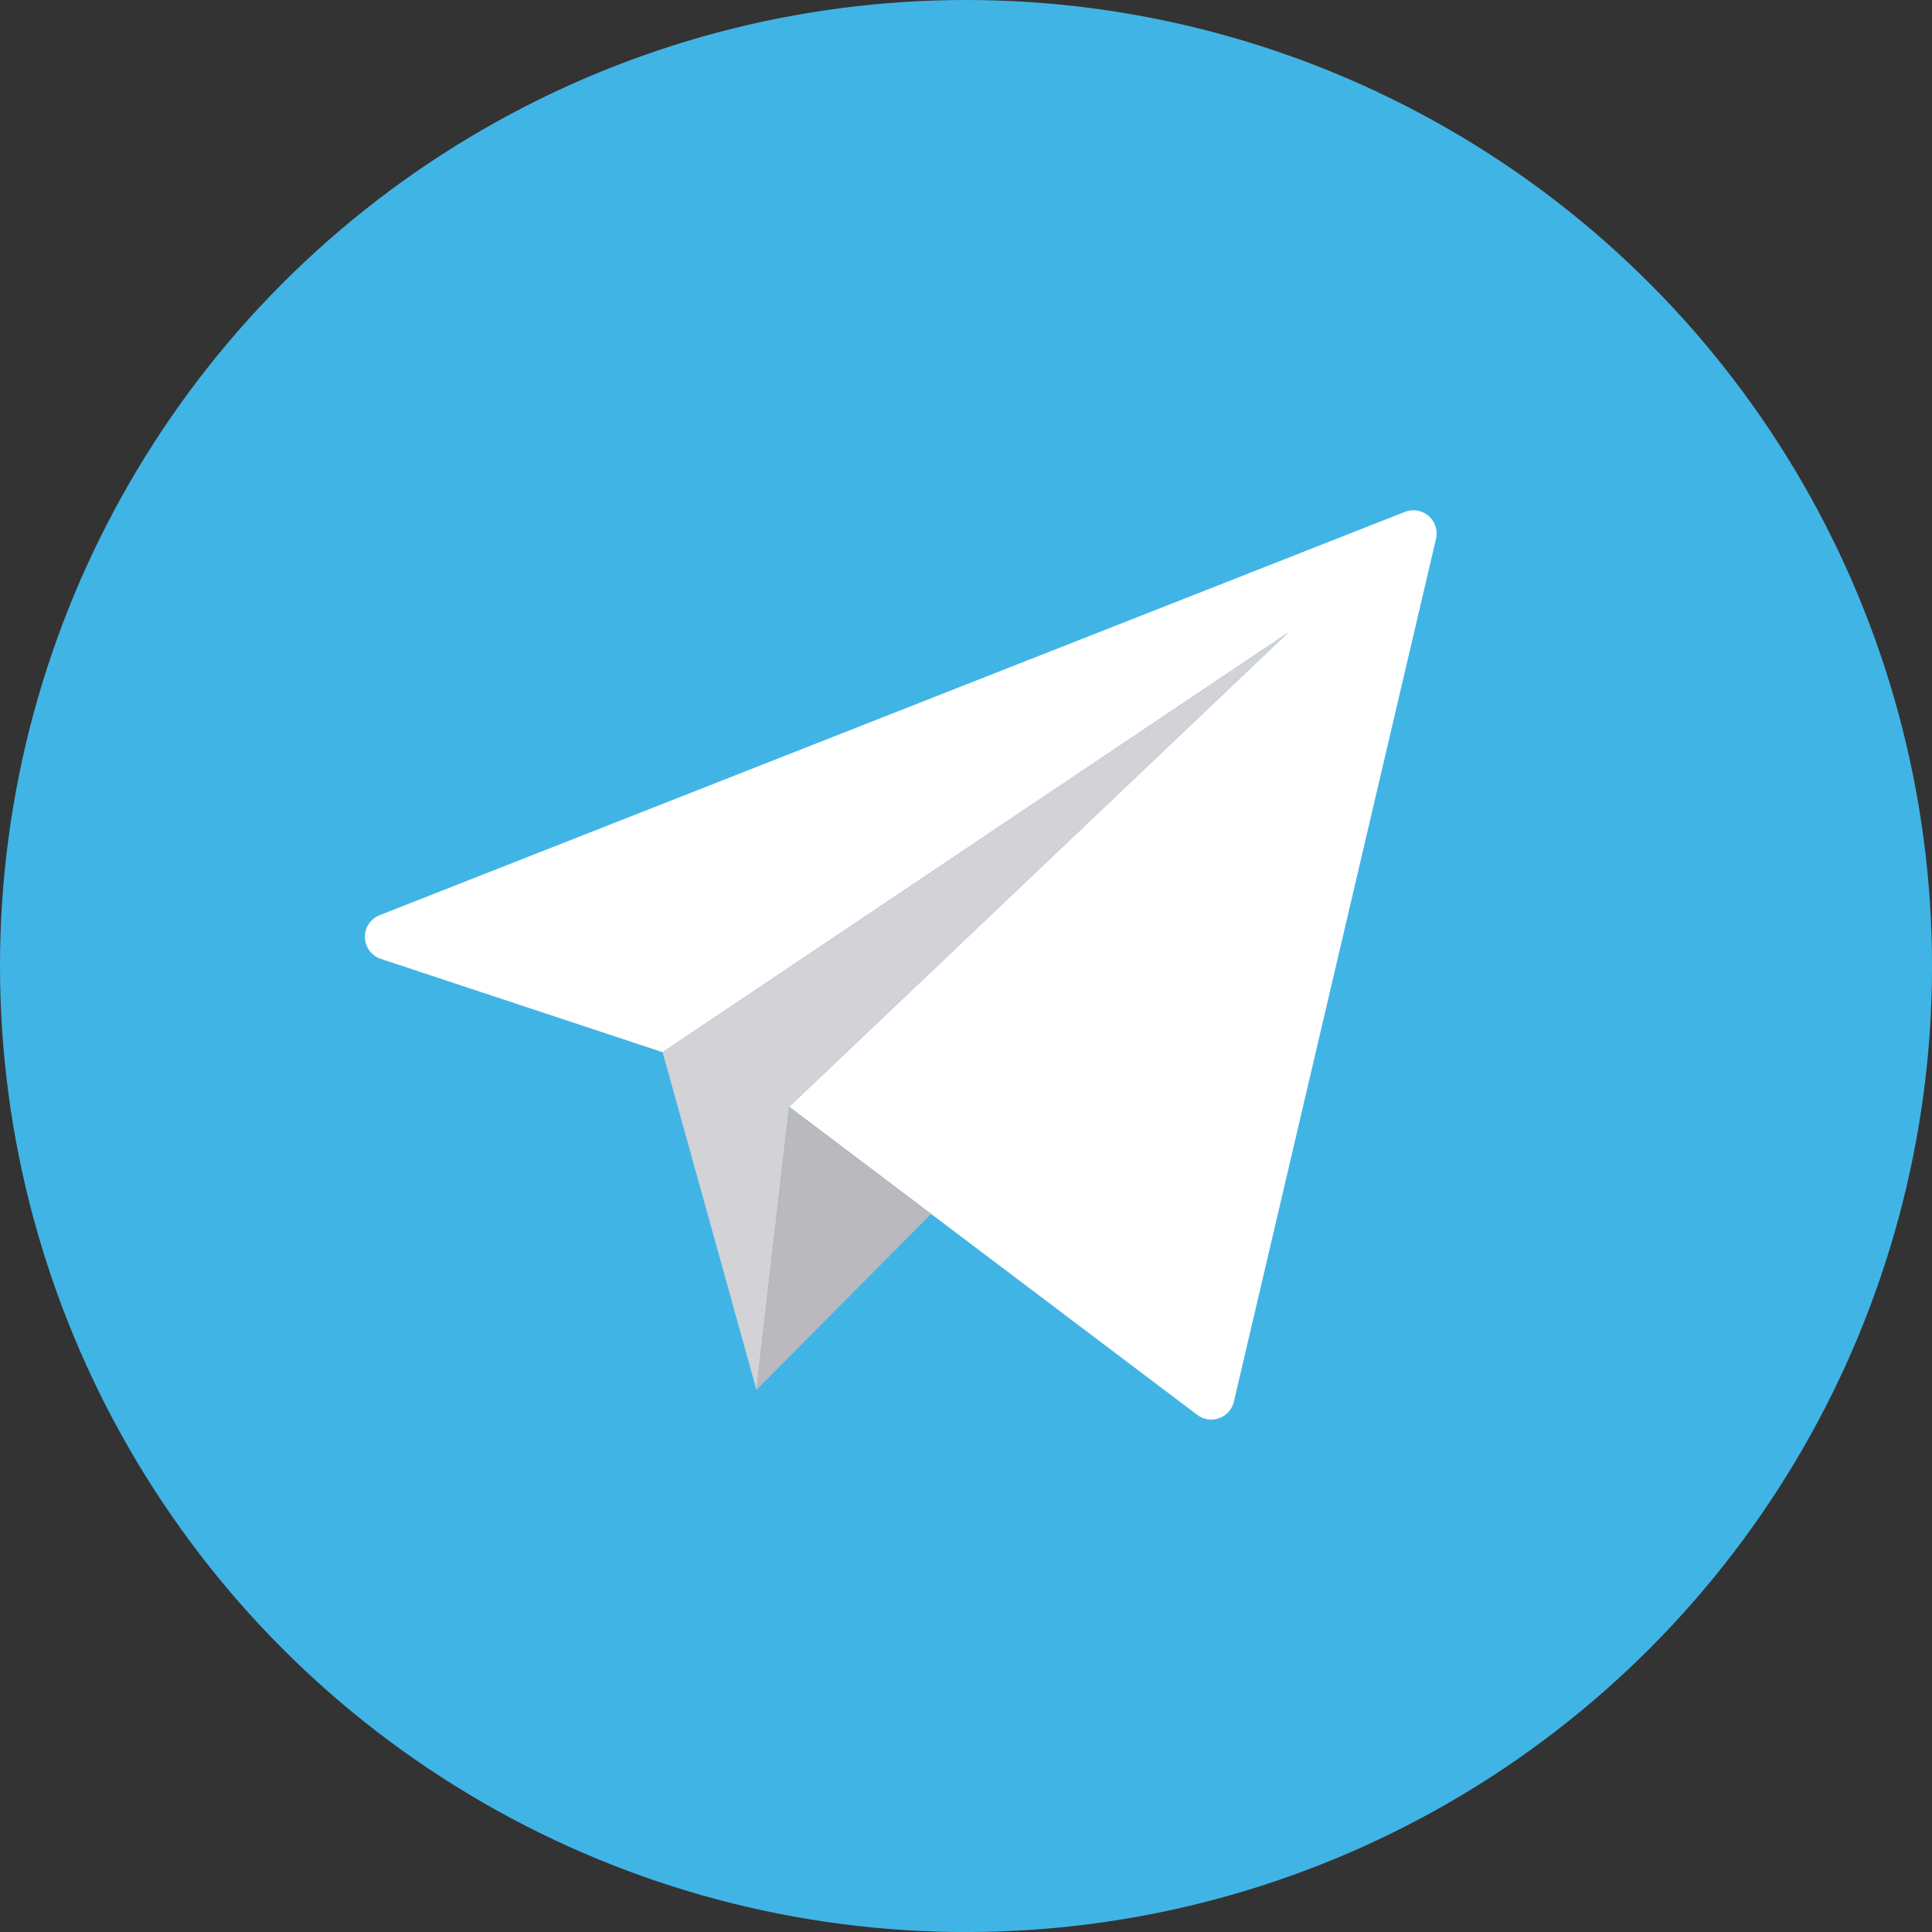 <svg id="Capa_1" data-name="Capa 1" xmlns="http://www.w3.org/2000/svg" viewBox="0 0 511.99 511.99"><rect x="0" y="0" width="511.99" height="511.99" fill="#333333" stroke="none"/><defs><style>.cls-1{fill:#41b4e6;}.cls-2{fill:#fff;}.cls-3{fill:#d2d2d7;}.cls-4{fill:#b9b9be;}</style></defs><title>telegram</title><circle class="cls-1" cx="256" cy="256" r="256"/><path class="cls-2" d="M223.14,307.3l108.13,81.64a6.16,6.16,0,0,0,9.72-3.51L394.55,156.8a6.16,6.16,0,0,0-8.26-7.14L114.61,256.53a6.16,6.16,0,0,0,.32,11.58l74.66,24.73L355.33,181.66Z" transform="translate(-14 -14)"/><polygon class="cls-3" points="175.59 278.84 200.46 368.34 209.14 293.3 341.33 167.66 175.59 278.84"/><polygon class="cls-4" points="246.74 321.69 200.46 368.34 209.14 293.3 246.74 321.69"/></svg>